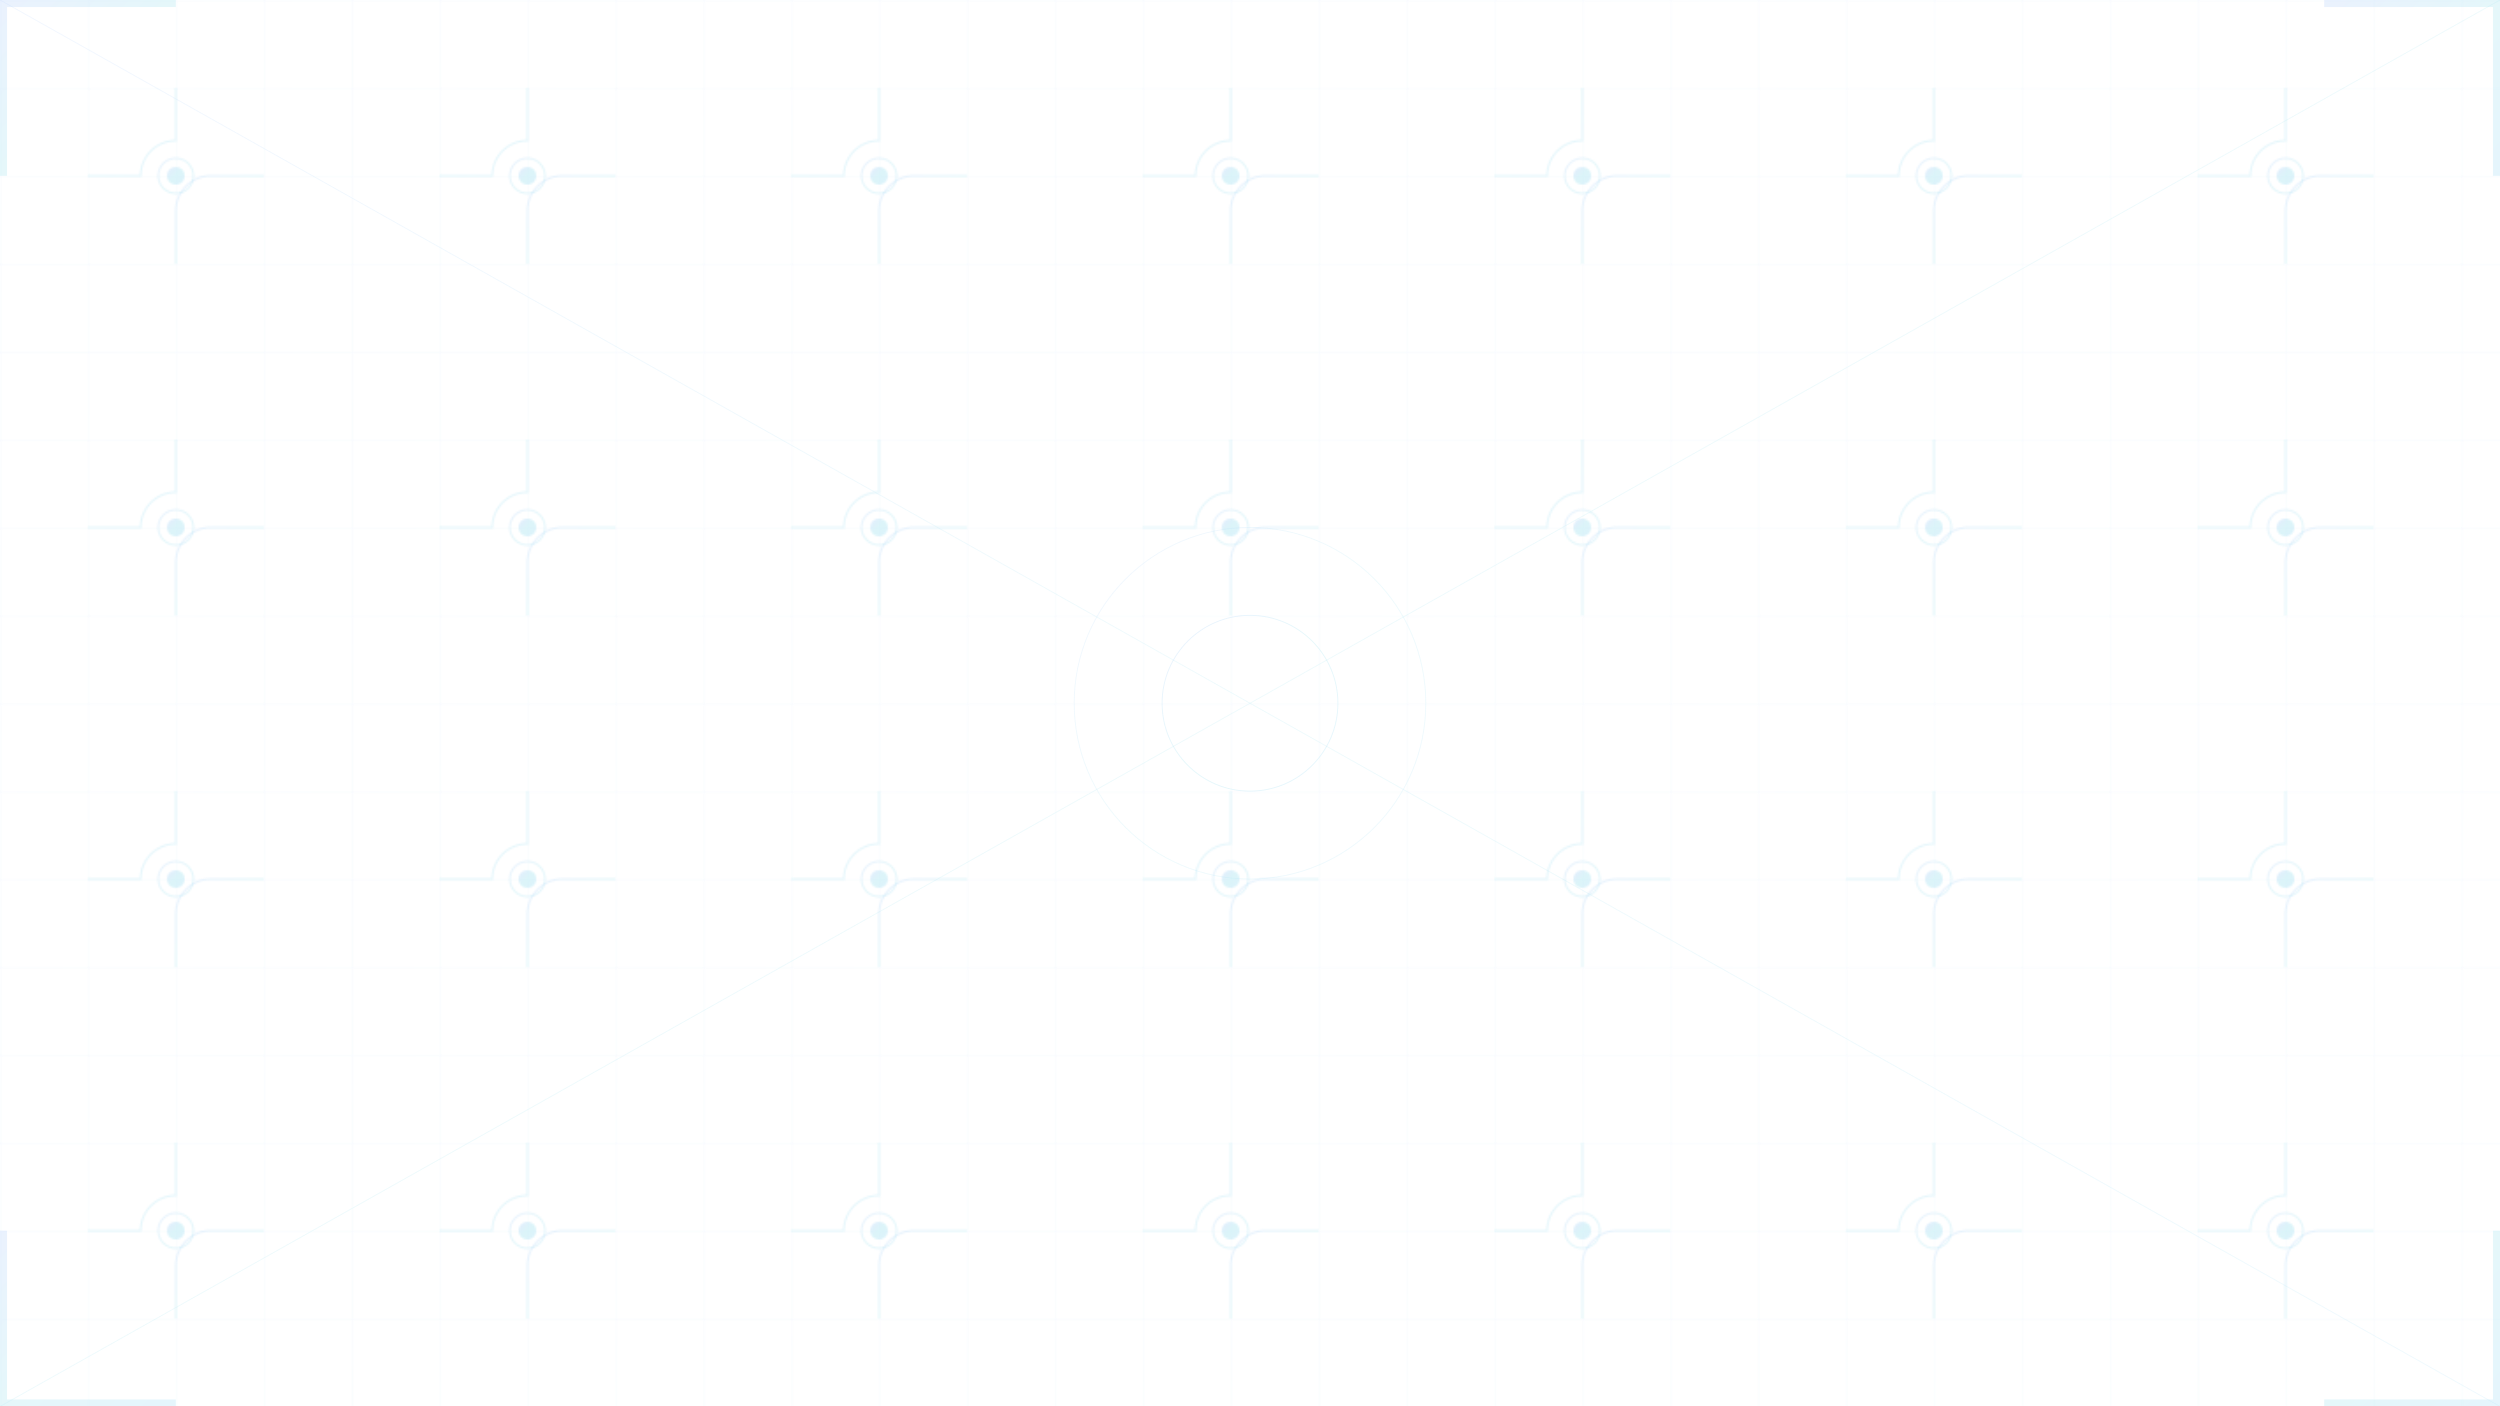 <svg xmlns="http://www.w3.org/2000/svg" viewBox="0 0 1422 800" opacity="0.35">
  <defs>
    <linearGradient id="tech-grad" x1="0%" y1="0%" x2="100%" y2="100%">
      <stop offset="0%" stop-color="#3B82F6"/>
      <stop offset="50%" stop-color="#06B6D4"/>
      <stop offset="100%" stop-color="#0EA5E9"/>
    </linearGradient>
    
    <!-- 基础网格 -->
    <pattern id="base-grid" width="50" height="50" patternUnits="userSpaceOnUse">
      <path d="M 50 0 L 0 0 0 50" fill="none" stroke="url(#tech-grad)" stroke-width="0.5" opacity="0.2"/>
    </pattern>
    
    <!-- 电路图案 -->
    <pattern id="circuit" width="200" height="200" patternUnits="userSpaceOnUse">
      <rect width="200" height="200" fill="url(#base-grid)"/>
      <path d="M50,100 h30 a20,20 0 0 1 20,-20 v-30" fill="none" stroke="url(#tech-grad)" stroke-width="1" opacity="0.3"/>
      <path d="M150,100 h-30 a20,20 0 0 0 -20,20 v30" fill="none" stroke="url(#tech-grad)" stroke-width="1" opacity="0.3"/>
      <circle cx="100" cy="100" r="5" fill="url(#tech-grad)" opacity="0.4"/>
      <circle cx="100" cy="100" r="10" fill="none" stroke="url(#tech-grad)" stroke-width="1" opacity="0.3"/>
    </pattern>
  </defs>

  <!-- 背景层 -->
  <rect width="100%" height="100%" fill="url(#circuit)"/>

  <!-- 主要结构线 -->
  <path d="M0,0 L1422,800" stroke="url(#tech-grad)" stroke-width="0.5" opacity="0.2"/>
  <path d="M1422,0 L0,800" stroke="url(#tech-grad)" stroke-width="0.5" opacity="0.2"/>
  <path d="M711,0 L711,800" stroke="url(#tech-grad)" stroke-width="0.5" opacity="0.3"/>
  <path d="M0,400 L1422,400" stroke="url(#tech-grad)" stroke-width="0.5" opacity="0.3"/>

  <!-- 装饰性电路节点 -->
  <g stroke="url(#tech-grad)" fill="none">
    <circle cx="711" cy="400" r="100" stroke-width="0.5" opacity="0.2"/>
    <circle cx="711" cy="400" r="50" stroke-width="0.5" opacity="0.3"/>
    <path d="M611,400 h-50 M861,400 h-50" stroke-width="1" opacity="0.3"/>
    <path d="M711,300 v-50 M711,550 v-50" stroke-width="1" opacity="0.3"/>
  </g>

  <!-- 角落装饰 -->
  <path d="M0,0 h100 v4 h-96 v96 h-4 Z" fill="url(#tech-grad)" opacity="0.3"/>
  <path d="M1422,0 h-100 v4 h96 v96 h4 Z" fill="url(#tech-grad)" opacity="0.3"/>
  <path d="M0,800 h100 v-4 h-96 v-96 h-4 Z" fill="url(#tech-grad)" opacity="0.3"/>
  <path d="M1422,800 h-100 v-4 h96 v-96 h4 Z" fill="url(#tech-grad)" opacity="0.3"/>
</svg>